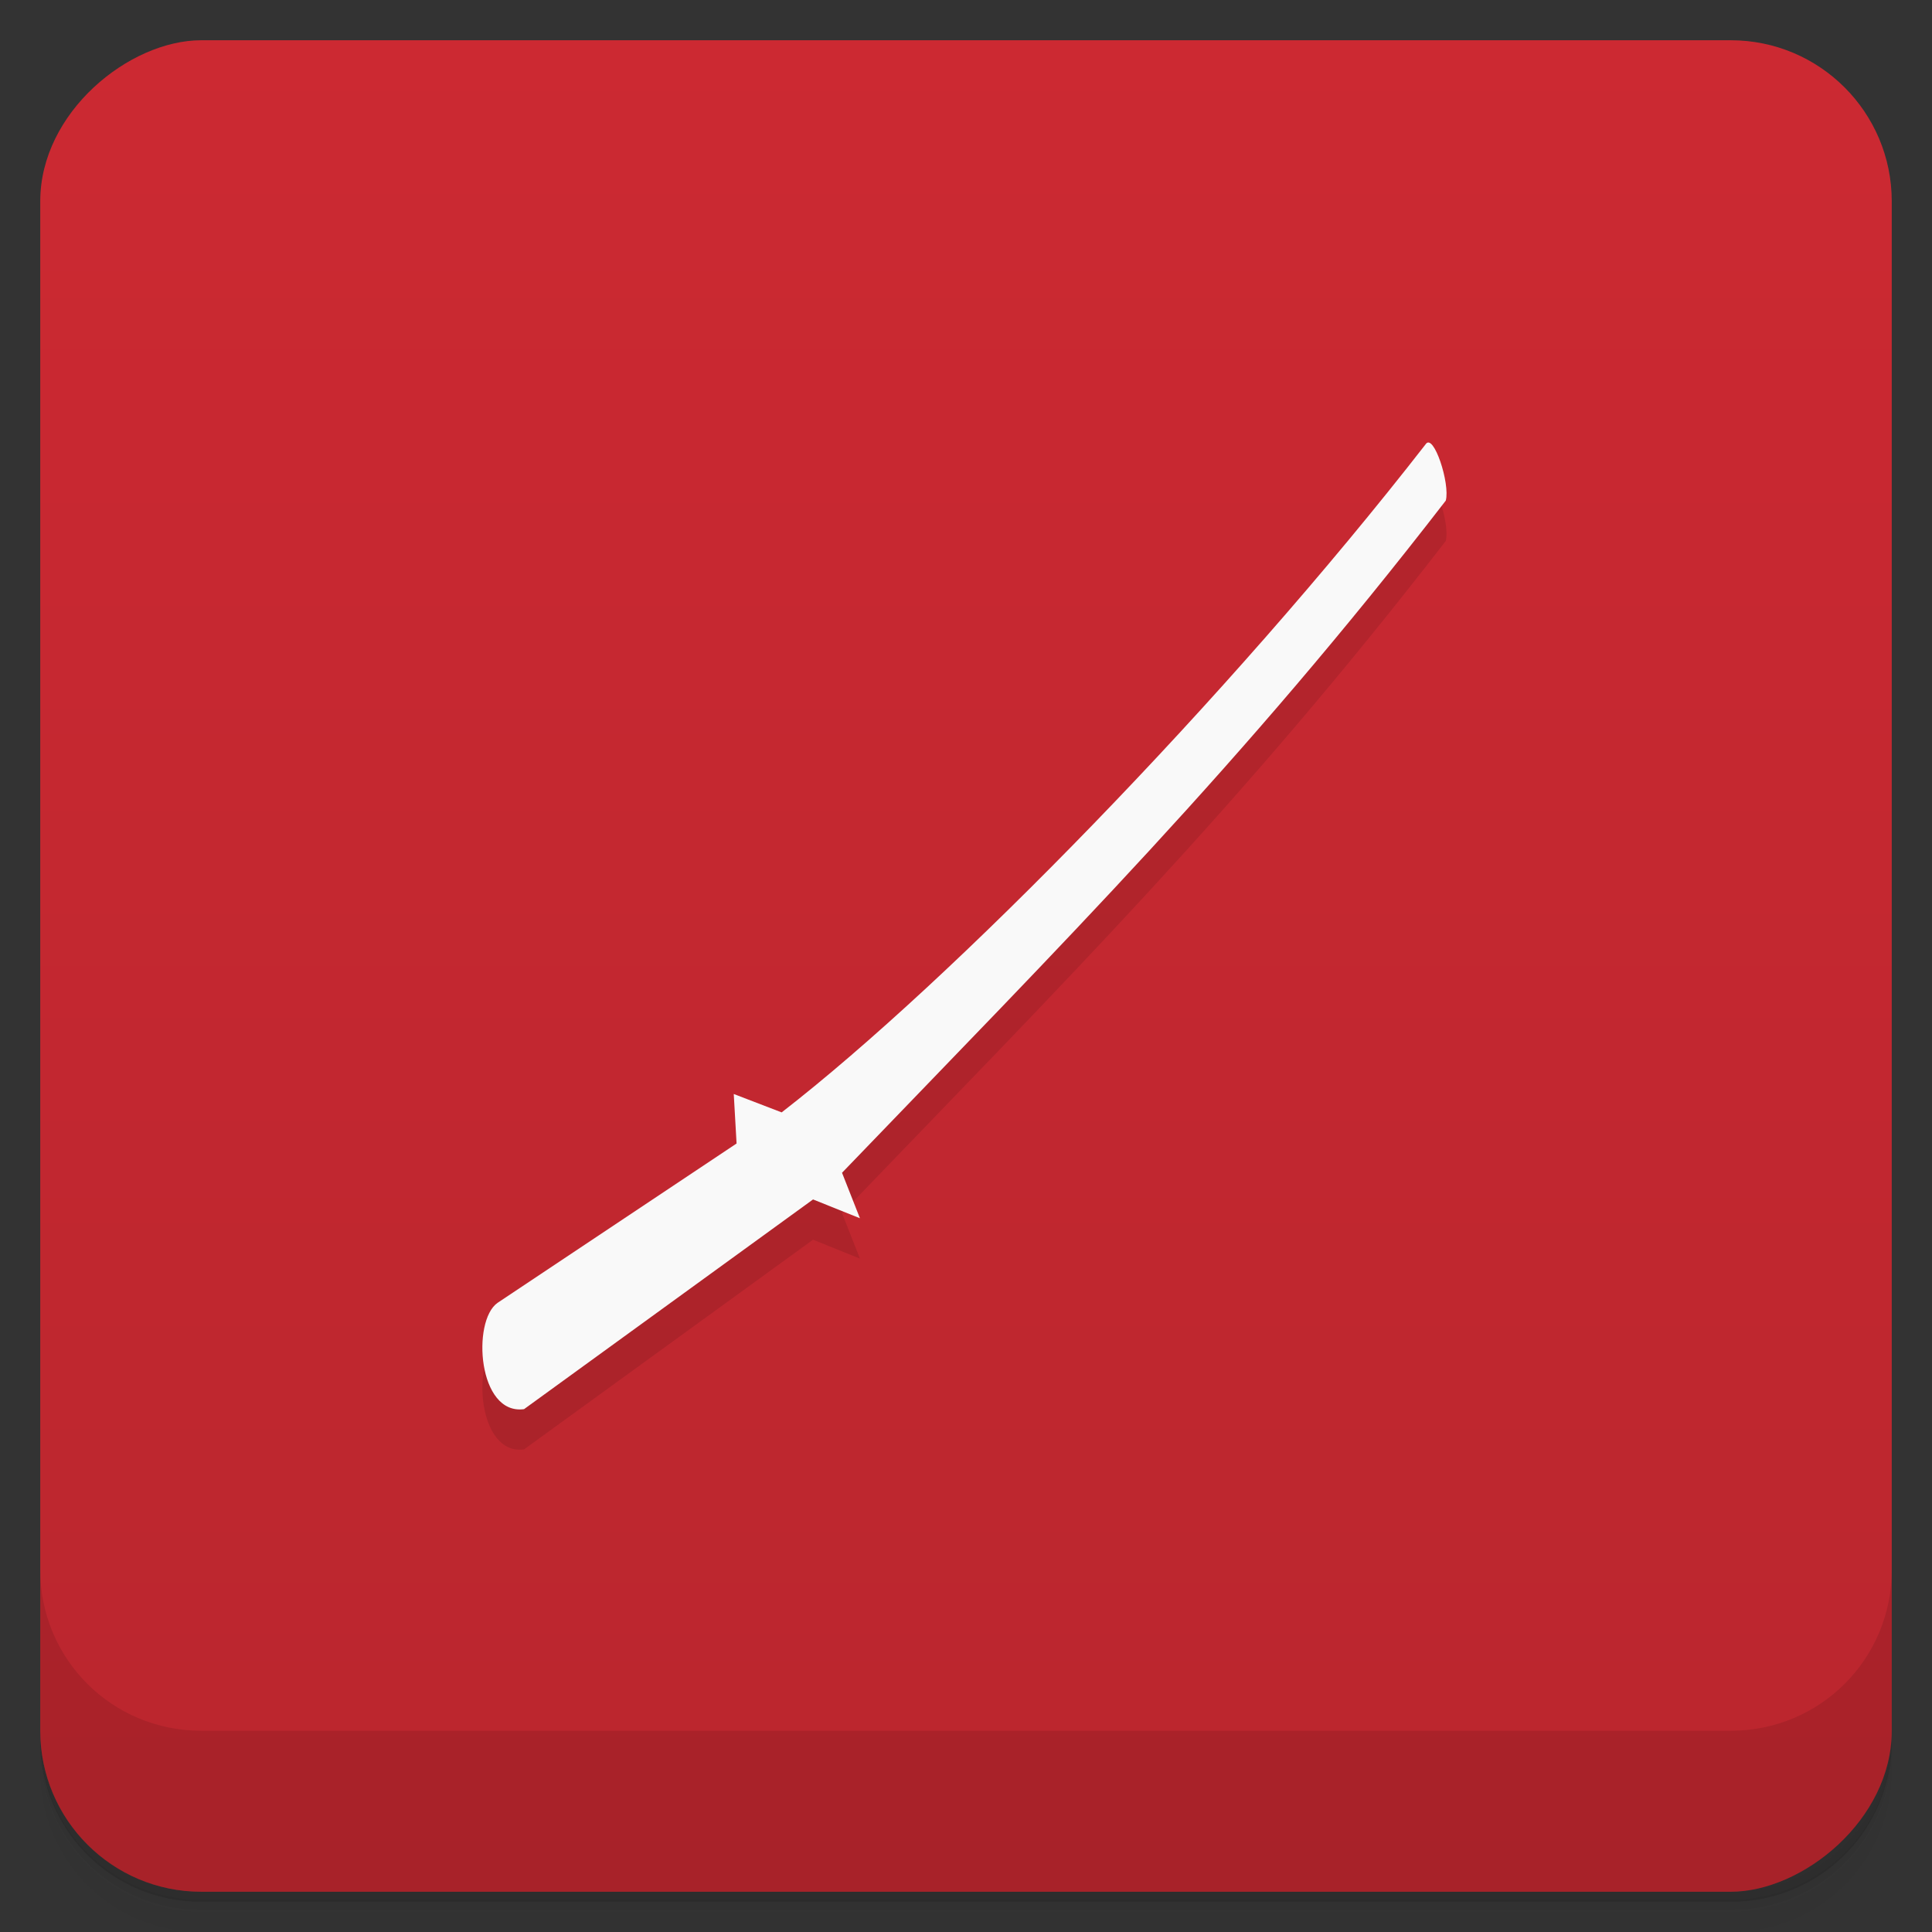 <svg version="1.1" viewBox="0 0 48 48" xmlns="http://www.w3.org/2000/svg">
 <rect x="0" y="0" width="48" height="48" fill="#333333" stroke="none"/>
 <defs>
  <linearGradient id="bg" x1="1" x2="47" style="" gradientTransform="translate(-48)" gradientUnits="userSpaceOnUse">
   <stop style="stop-color:#ba262e" offset="0"/>
   <stop style="stop-color:#cc2932" offset="1"/>
  </linearGradient>
 </defs>
 <path d="m1 43v0.25c0 2.22 1.78 4 4 4h38c2.22 0 4-1.78 4-4v-0.25c0 2.22-1.78 4-4 4h-38c-2.22 0-4-1.78-4-4zm0 0.5v0.5c0 2.22 1.78 4 4 4h38c2.22 0 4-1.78 4-4v-0.5c0 2.22-1.78 4-4 4h-38c-2.22 0-4-1.78-4-4z" style="opacity:.02"/>
 <path d="m1 43.2v0.25c0 2.22 1.78 4 4 4h38c2.22 0 4-1.78 4-4v-0.25c0 2.22-1.78 4-4 4h-38c-2.22 0-4-1.78-4-4z" style="opacity:.05"/>
 <path d="m1 43v0.25c0 2.22 1.78 4 4 4h38c2.22 0 4-1.78 4-4v-0.25c0 2.22-1.78 4-4 4h-38c-2.22 0-4-1.78-4-4z" style="opacity:.1"/>
 <rect transform="rotate(-90)" x="-47" y="1" width="46" height="46" rx="4" style="fill:url(#bg)"/>
 <path d="m20.2 30.8-7.18 5.21c-1.15 0.156-1.3-2.19-0.66-2.64l7.06-4.73c4.22-3.27 11.1-10.3 16-16.6 0.195-0.293 0.613 0.98 0.5 1.4-5.09 6.59-9.52 11-15 16.7l0.445 1.13" style="opacity:.1"/>
 <path d="m20.2 29.8-7.18 5.21c-1.15 0.156-1.3-2.19-0.66-2.64l5.94-3.96-0.07-1.23 1.19 0.457c4.22-3.27 11.1-10.3 16-16.6 0.195-0.293 0.613 0.98 0.5 1.4-5.09 6.59-9.52 11-15 16.7l0.445 1.13" style="fill:#f9f9f9"/>
 <path d="m1 39v4c0 2.22 1.78 4 4 4h38c2.22 0 4-1.78 4-4v-4c0 2.22-1.78 4-4 4h-38c-2.22 0-4-1.78-4-4z" style="opacity:.1"/>
</svg>
